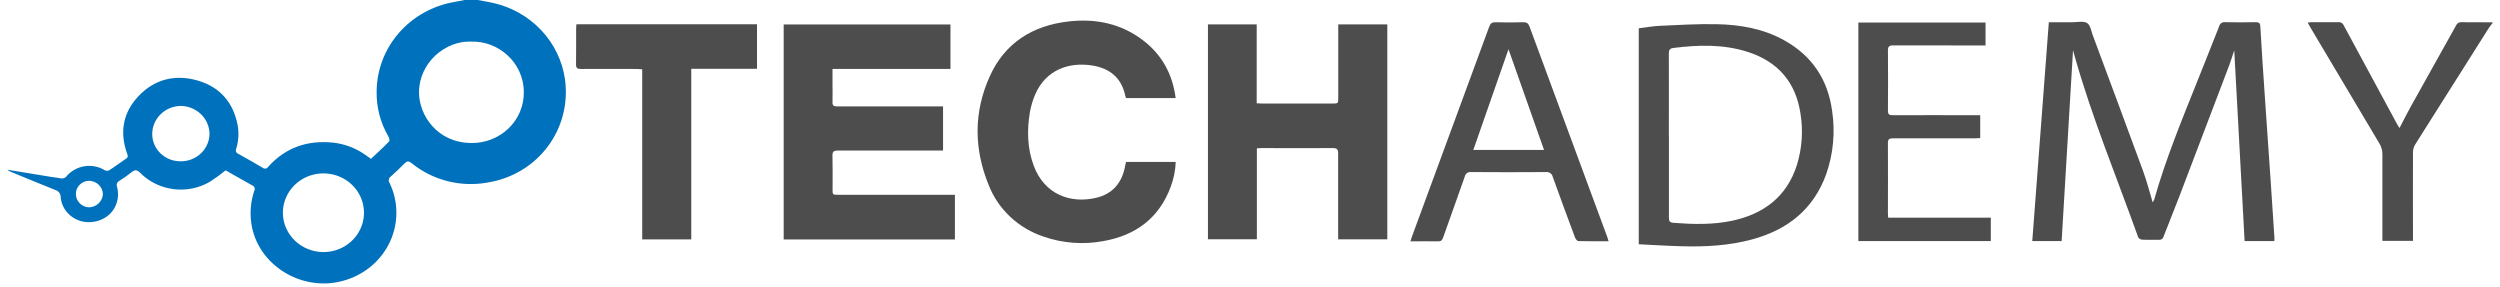 <svg width="209" height="24" viewBox="0 0 209 24" fill="none" xmlns="http://www.w3.org/2000/svg">
<path d="M39.943 0C40.358 0.079 40.778 0.148 41.192 0.237C42.746 0.58 44.156 1.374 45.235 2.513C46.313 3.652 47.009 5.082 47.231 6.614C47.81 10.789 44.982 14.595 40.728 15.266C39.617 15.462 38.476 15.418 37.385 15.137C36.294 14.856 35.28 14.346 34.416 13.642C34.161 13.442 34.02 13.455 33.81 13.67C33.447 14.041 33.072 14.403 32.681 14.747C32.636 14.776 32.598 14.813 32.568 14.856C32.539 14.899 32.518 14.948 32.508 14.998C32.497 15.049 32.497 15.101 32.508 15.152C32.518 15.203 32.538 15.251 32.568 15.294C32.933 16.053 33.127 16.878 33.138 17.715C33.148 18.552 32.976 19.381 32.631 20.148C32.285 20.915 31.776 21.602 31.136 22.164C30.497 22.725 29.741 23.148 28.92 23.405C25.377 24.539 21.514 22.222 21.011 18.664C20.877 17.754 20.962 16.827 21.258 15.954C21.281 15.914 21.295 15.869 21.299 15.823C21.303 15.777 21.296 15.731 21.28 15.687C21.263 15.644 21.237 15.604 21.204 15.572C21.17 15.539 21.13 15.514 21.085 15.498C20.328 15.08 19.58 14.645 18.866 14.239C18.434 14.589 17.983 14.915 17.513 15.216C16.601 15.737 15.535 15.946 14.486 15.809C13.436 15.672 12.465 15.196 11.728 14.459C11.451 14.184 11.273 14.163 10.981 14.41C10.656 14.671 10.315 14.912 9.959 15.132C9.875 15.177 9.811 15.25 9.779 15.337C9.747 15.425 9.749 15.521 9.786 15.607C10.158 17.073 9.223 18.411 7.673 18.562C7.361 18.594 7.045 18.566 6.745 18.479C6.444 18.392 6.164 18.247 5.922 18.053C5.679 17.859 5.479 17.621 5.333 17.351C5.187 17.081 5.098 16.786 5.072 16.483C5.076 16.349 5.035 16.217 4.954 16.109C4.874 16 4.758 15.921 4.625 15.883C3.375 15.38 2.136 14.877 0.892 14.358C0.79 14.321 0.696 14.264 0.617 14.19C1.571 14.351 2.524 14.507 3.475 14.657C4.03 14.747 4.586 14.843 5.144 14.914C5.211 14.921 5.279 14.915 5.342 14.894C5.406 14.873 5.464 14.839 5.513 14.794C5.889 14.323 6.433 14.005 7.038 13.903C7.644 13.801 8.266 13.923 8.784 14.244C8.839 14.268 8.898 14.279 8.958 14.277C9.018 14.276 9.077 14.261 9.13 14.234C9.613 13.928 10.073 13.578 10.549 13.257C10.746 13.126 10.68 12.992 10.621 12.826C9.991 11.052 10.275 9.419 11.578 8.037C12.92 6.62 14.626 6.191 16.518 6.731C18.375 7.268 19.47 8.538 19.852 10.381C19.988 11.062 19.953 11.765 19.748 12.43C19.728 12.469 19.717 12.511 19.715 12.555C19.713 12.598 19.721 12.641 19.737 12.682C19.753 12.722 19.778 12.759 19.809 12.79C19.841 12.82 19.879 12.844 19.921 12.86C20.604 13.239 21.281 13.626 21.954 14.021C21.987 14.05 22.027 14.071 22.07 14.084C22.113 14.096 22.159 14.098 22.203 14.092C22.247 14.085 22.29 14.068 22.327 14.043C22.364 14.019 22.395 13.986 22.417 13.949C23.837 12.363 25.652 11.715 27.78 11.916C28.788 12.017 29.75 12.378 30.565 12.962C30.703 13.057 30.84 13.157 31.013 13.279C31.532 12.791 32.051 12.319 32.532 11.821C32.592 11.757 32.541 11.532 32.475 11.418C31.803 10.272 31.462 8.972 31.487 7.654C31.495 5.859 32.154 4.124 33.348 2.754C34.542 1.383 36.196 0.464 38.019 0.158C38.292 0.112 38.562 0.054 38.836 0H39.943ZM39.424 3.479C37.22 3.373 35.042 5.254 35.03 7.699C35.016 9.591 36.516 11.933 39.401 11.955C39.978 11.963 40.551 11.86 41.086 11.65C41.62 11.44 42.107 11.129 42.516 10.734C42.925 10.34 43.248 9.87 43.467 9.352C43.686 8.834 43.795 8.279 43.79 7.719C43.79 5.118 41.531 3.398 39.42 3.482M27.034 21.074C27.706 21.075 28.363 20.882 28.922 20.52C29.481 20.158 29.916 19.643 30.173 19.041C30.43 18.438 30.496 17.775 30.363 17.136C30.231 16.497 29.906 15.911 29.429 15.451C28.952 14.992 28.345 14.68 27.686 14.556C27.026 14.432 26.343 14.5 25.724 14.753C25.105 15.006 24.577 15.432 24.207 15.977C23.838 16.521 23.643 17.16 23.649 17.812C23.657 18.678 24.018 19.506 24.651 20.117C25.285 20.727 26.141 21.071 27.034 21.074ZM15.117 13.484C15.75 13.486 16.357 13.245 16.807 12.813C17.257 12.382 17.512 11.795 17.516 11.181C17.506 10.568 17.25 9.982 16.802 9.548C16.354 9.114 15.75 8.865 15.117 8.855C14.484 8.863 13.88 9.111 13.433 9.546C12.986 9.981 12.733 10.568 12.726 11.181C12.723 11.486 12.782 11.789 12.901 12.071C13.02 12.353 13.196 12.609 13.419 12.823C13.642 13.038 13.908 13.207 14.199 13.321C14.491 13.434 14.803 13.49 15.117 13.484ZM6.343 16.226C6.344 16.513 6.46 16.789 6.666 16.995C6.872 17.202 7.152 17.323 7.449 17.333C7.751 17.323 8.038 17.201 8.252 16.994C8.466 16.786 8.591 16.508 8.602 16.214C8.59 15.92 8.463 15.642 8.245 15.437C8.028 15.232 7.738 15.117 7.435 15.113C7.138 15.122 6.857 15.243 6.653 15.452C6.448 15.66 6.337 15.938 6.343 16.226Z" fill="#0071BC"/>
<path d="M208.375 1.933C208.273 2.064 208.162 2.188 208.074 2.327C206.015 5.572 203.96 8.822 201.909 12.079C201.793 12.271 201.73 12.488 201.725 12.71C201.713 15.036 201.725 17.362 201.725 19.688V20.137H199.168V19.726C199.168 17.447 199.168 15.17 199.168 12.891C199.172 12.571 199.083 12.257 198.911 11.983C196.986 8.76 195.066 5.533 193.152 2.302C193.079 2.18 193.014 2.054 192.922 1.893C193.008 1.876 193.095 1.864 193.183 1.857C193.96 1.857 194.74 1.857 195.508 1.857C195.598 1.849 195.687 1.869 195.764 1.915C195.84 1.961 195.899 2.031 195.93 2.112C197.429 4.888 198.929 7.661 200.428 10.433C200.473 10.513 200.528 10.59 200.601 10.703C200.923 10.087 201.211 9.5 201.531 8.927C202.798 6.653 204.074 4.385 205.337 2.111C205.371 2.03 205.431 1.962 205.508 1.916C205.585 1.87 205.675 1.85 205.765 1.857C206.629 1.869 207.51 1.857 208.384 1.866L208.375 1.933Z" fill="#4D4D4D"/>
<path d="M79.83 20.018H65.516V2.045H79.459V5.762H69.598V7.049C69.598 7.537 69.615 8.027 69.598 8.516C69.581 8.818 69.69 8.897 69.993 8.897C72.439 8.885 74.886 8.897 77.332 8.897H78.839V12.587H78.381C75.603 12.587 72.824 12.587 70.046 12.587C69.69 12.587 69.586 12.679 69.595 13.025C69.619 13.955 69.603 14.886 69.603 15.816C69.603 16.285 69.603 16.285 70.076 16.285H79.83V20.018Z" fill="#4D4D4D"/>
<path d="M100.984 2.037H105.06V8.636C105.245 8.636 105.389 8.654 105.532 8.656H111.358C111.877 8.656 111.877 8.656 111.877 8.174C111.877 6.272 111.877 4.376 111.877 2.485V2.042H115.979V20.008H111.869V19.55C111.869 17.308 111.869 15.068 111.869 12.826C111.869 12.49 111.777 12.376 111.416 12.379C109.437 12.396 107.458 12.379 105.479 12.379C105.359 12.379 105.238 12.391 105.074 12.4V20.002H100.984V2.037Z" fill="#4D4D4D"/>
<path d="M186.777 4.225C186.635 4.646 186.521 5.042 186.374 5.428C184.99 9.067 183.606 12.707 182.222 16.346C181.783 17.494 181.314 18.633 180.873 19.781C180.853 19.867 180.801 19.942 180.727 19.992C180.652 20.042 180.561 20.062 180.472 20.049C180.004 20.036 179.537 20.06 179.072 20.036C179.007 20.029 178.944 20.007 178.889 19.973C178.833 19.938 178.787 19.891 178.754 19.836C176.953 14.802 174.896 9.852 173.443 4.701C173.403 4.559 173.365 4.416 173.305 4.198C172.985 9.568 172.67 14.856 172.353 20.152H169.898C170.359 14.055 170.819 7.977 171.282 1.86C171.974 1.86 172.614 1.86 173.263 1.86C173.68 1.86 174.195 1.736 174.484 1.926C174.773 2.115 174.83 2.625 174.976 3.003C176.379 6.775 177.787 10.555 179.171 14.325C179.473 15.151 179.69 16.003 179.963 16.913C180.015 16.84 180.059 16.763 180.094 16.681C181.046 13.309 182.388 10.07 183.684 6.821C184.3 5.279 184.921 3.736 185.524 2.191C185.55 2.083 185.616 1.989 185.71 1.927C185.804 1.864 185.919 1.839 186.031 1.855C186.877 1.875 187.727 1.87 188.574 1.855C188.835 1.855 188.944 1.919 188.962 2.191C189.077 4.153 189.203 6.115 189.341 8.078C189.5 10.427 189.668 12.785 189.828 15.138C189.938 16.732 190.044 18.325 190.145 19.917C190.146 19.995 190.142 20.074 190.133 20.152H187.649C187.358 14.859 187.068 9.57 186.784 4.231" fill="#4D4D4D"/>
<path d="M98.285 8.199H94.133C94.108 8.132 94.087 8.063 94.069 7.994C93.765 6.531 92.803 5.717 91.326 5.477C89.329 5.156 87.432 5.868 86.56 7.858C86.343 8.351 86.187 8.868 86.096 9.397C85.847 10.897 85.88 12.391 86.416 13.841C87.319 16.284 89.52 17.041 91.649 16.534C92.988 16.215 93.749 15.328 94.029 14.034C94.05 13.941 94.064 13.846 94.085 13.754C94.097 13.695 94.112 13.638 94.138 13.539H98.29C98.265 14.245 98.125 14.943 97.875 15.606C96.917 18.199 94.984 19.676 92.224 20.159C90.561 20.467 88.843 20.337 87.25 19.783C86.204 19.437 85.249 18.87 84.455 18.124C83.66 17.378 83.045 16.472 82.654 15.469C81.412 12.436 81.391 9.36 82.752 6.363C84.008 3.599 86.302 2.127 89.378 1.788C91.644 1.54 93.735 1.98 95.55 3.364C97.155 4.588 98.027 6.217 98.285 8.194" fill="#4D4D4D"/>
<path d="M137 20.418V2.365C137.593 2.293 138.183 2.183 138.777 2.157C140.358 2.088 141.942 1.989 143.523 2.022C145.489 2.063 147.412 2.398 149.152 3.365C151.515 4.674 152.818 6.684 153.166 9.279C153.434 11.054 153.264 12.866 152.669 14.565C151.618 17.476 149.464 19.215 146.442 20.024C144.527 20.537 142.572 20.643 140.602 20.587C139.413 20.556 138.226 20.48 137 20.42M139.522 11.307C139.522 13.61 139.522 15.912 139.522 18.213C139.522 18.498 139.6 18.604 139.904 18.628C141.537 18.755 143.169 18.795 144.781 18.46C147.464 17.892 149.37 16.434 150.213 13.821C150.649 12.422 150.755 10.946 150.521 9.502C150.135 6.919 148.678 5.16 146.103 4.337C144.072 3.687 141.992 3.747 139.903 4.009C139.595 4.05 139.514 4.177 139.515 4.469C139.527 6.748 139.515 9.025 139.515 11.304" fill="#4D4D4D"/>
<path d="M57.79 20.012H53.689V5.792C53.502 5.782 53.362 5.766 53.22 5.766C51.672 5.766 50.122 5.756 48.574 5.766C48.248 5.766 48.15 5.681 48.157 5.364C48.176 4.375 48.157 3.384 48.165 2.393C48.165 2.278 48.177 2.162 48.186 2.029H63.286V5.753H57.79V20.012Z" fill="#4D4D4D"/>
<path d="M134.483 20.168C133.618 20.168 132.782 20.178 131.95 20.155C131.852 20.155 131.719 19.975 131.672 19.855C131.042 18.166 130.416 16.475 129.807 14.778C129.78 14.654 129.705 14.544 129.598 14.471C129.491 14.398 129.359 14.367 129.229 14.384C127.153 14.4 125.078 14.4 123.002 14.384C122.877 14.365 122.749 14.395 122.646 14.467C122.544 14.539 122.475 14.647 122.453 14.768C121.862 16.47 121.242 18.163 120.644 19.863C120.566 20.083 120.471 20.187 120.206 20.178C119.459 20.158 118.71 20.178 117.914 20.178C117.962 20.021 117.995 19.897 118.039 19.779C120.193 13.931 122.345 8.084 124.496 2.236C124.6 1.949 124.735 1.852 125.045 1.86C125.806 1.882 126.569 1.883 127.33 1.86C127.646 1.85 127.773 1.961 127.875 2.239C129.688 7.17 131.508 12.097 133.336 17.022L134.355 19.776C134.4 19.897 134.433 20.021 134.483 20.178M129.082 12.536L126.11 4.117C125.157 6.846 124.169 9.678 123.169 12.536H129.082Z" fill="#4D4D4D"/>
<path d="M157.861 18.198H166.431V20.151H155.359V1.883H165.991V3.801H165.516C163.106 3.801 160.694 3.801 158.285 3.793C157.927 3.793 157.828 3.895 157.831 4.237C157.849 5.915 157.845 7.577 157.831 9.248C157.831 9.543 157.918 9.632 158.226 9.631C160.513 9.621 162.8 9.631 165.087 9.631H165.547V11.542C165.4 11.542 165.256 11.564 165.111 11.564C162.824 11.564 160.539 11.564 158.25 11.564C157.932 11.564 157.828 11.641 157.83 11.962C157.843 13.917 157.83 15.873 157.83 17.835C157.83 17.941 157.842 18.047 157.852 18.209" fill="#4D4D4D"/>
</svg>
